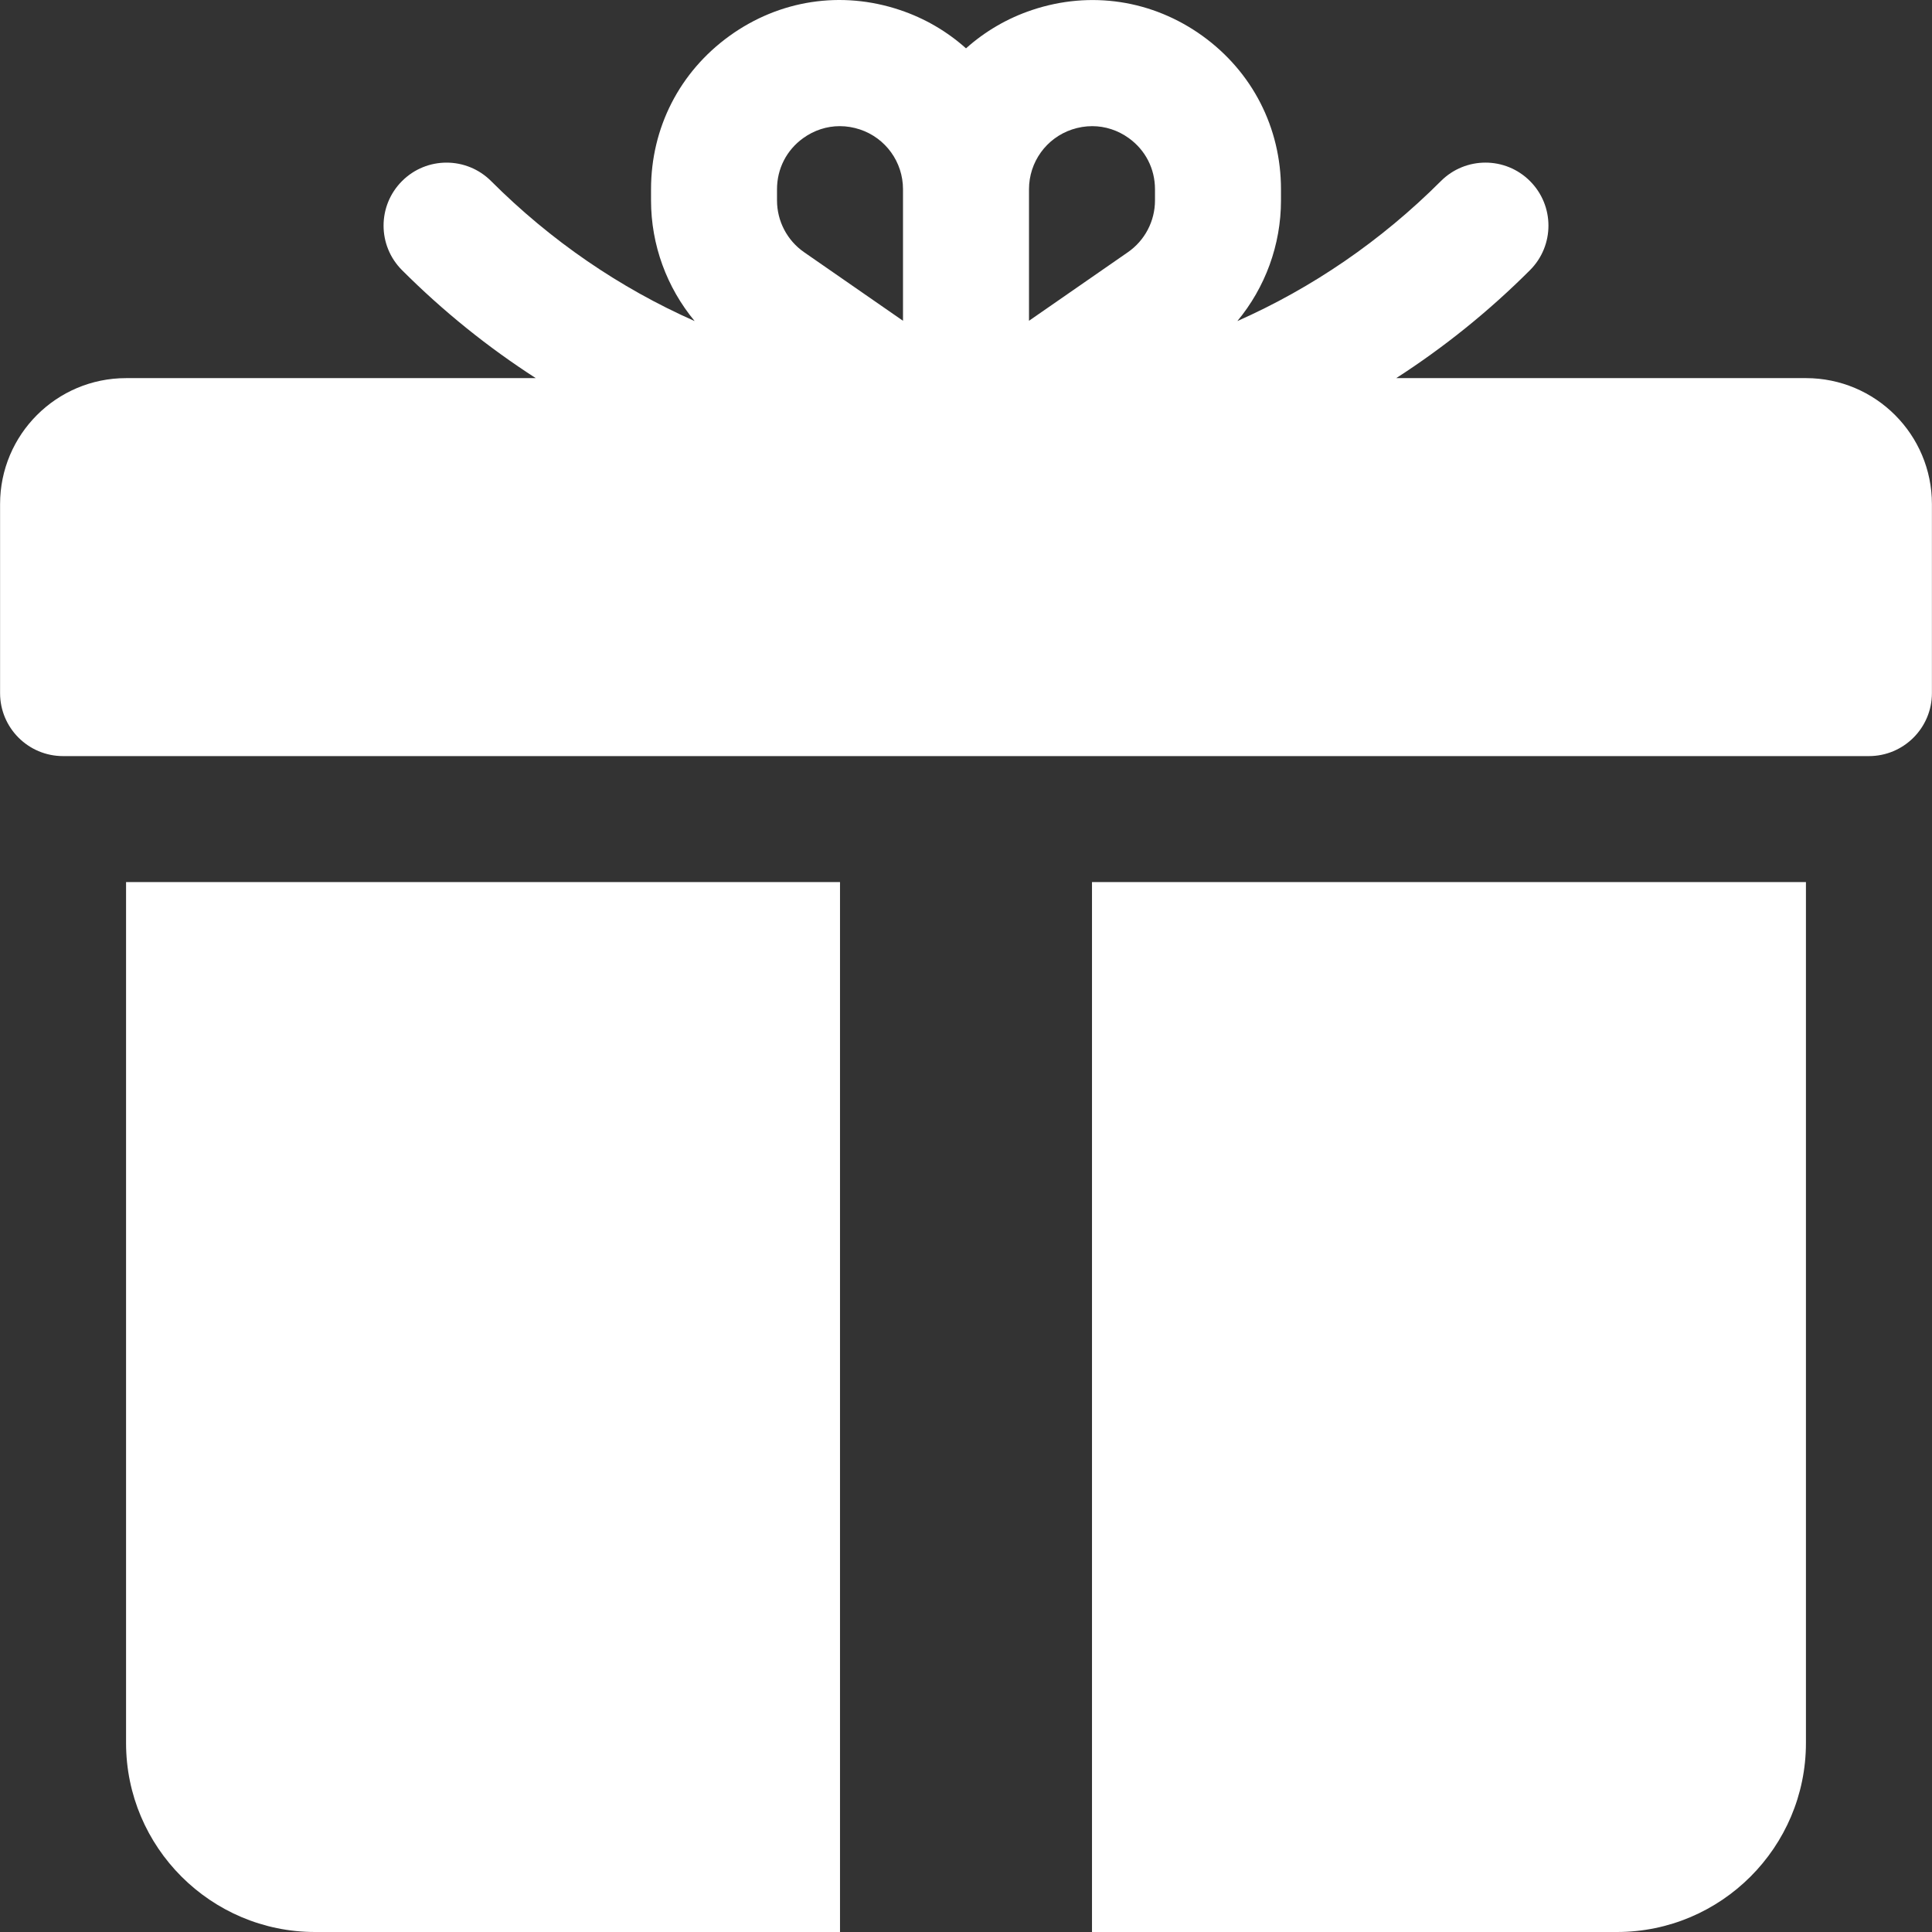 <?xml version="1.0" encoding="iso-8859-1"?>
<!-- Uploaded to: SVG Repo, www.svgrepo.com, Generator: SVG Repo Mixer Tools -->
<svg fill="#FFFFFF" height="800px" width="800px" version="1.1" id="Layer_1" xmlns="http://www.w3.org/2000/svg" xmlns:xlink="http://www.w3.org/1999/xlink" 
	 viewBox="0 0 512 512" xml:space="preserve">
<rect x="0" y="0" width="512" height="512" fill="#333333" stroke="none"/>
<g>
	<g>
		<path d="M33.408,233.76v228.157c0,27.617,22.466,50.083,50.083,50.083h139.12V233.76H33.408z"/>
	</g>
</g>
<g>
	<g>
		<path d="M289.389,233.76V512h139.12c27.617,0,50.083-22.466,50.083-50.083V233.76H289.389z"/>
	</g>
</g>
<g>
	<g>
		<path d="M478.592,100.205H370.015c12.655-8.15,24.542-17.707,35.448-28.612c6.521-6.515,6.521-17.086,0-23.607
			c-6.511-6.521-17.086-6.521-23.607,0c-15.832,15.827-34.098,28.31-53.941,37.099c7.368-8.884,11.558-20.151,11.558-31.963V50.15
			c0-16.293-7.581-31.101-20.798-40.633c-13.211-9.516-29.656-12.042-45.122-6.88c-6.639,2.21-12.565,5.717-17.552,10.174
			c-4.987-4.457-10.915-7.963-17.552-10.174c-15.477-5.179-31.911-2.647-45.122,6.88c-13.216,9.531-20.798,24.34-20.798,40.633
			v2.973c0,11.812,4.189,23.078,11.558,31.964c-19.843-8.789-38.109-21.272-53.941-37.099c-6.521-6.521-17.096-6.521-23.607,0
			c-6.521,6.521-6.521,17.091,0,23.607c10.906,10.905,22.792,20.462,35.448,28.612H33.408c-18.441,0-33.389,14.948-33.389,33.389
			v50.083c0,9.22,7.475,16.694,16.694,16.694h478.572c9.22,0,16.694-7.475,16.694-16.694v-50.083
			C511.98,115.153,497.032,100.205,478.592,100.205z M239.305,85.009l-26.205-18.167c-4.5-3.12-7.184-8.249-7.184-13.722v-2.972h0
			c0-5.435,2.528-10.368,6.934-13.542c2.901-2.092,6.271-3.174,9.706-3.174c1.783,0,3.576,0.294,5.337,0.875
			c6.826,2.277,11.412,8.641,11.412,15.841V85.009z M306.083,53.122c0,5.472-2.684,10.602-7.179,13.716l-26.21,18.172V50.149
			c0-7.2,4.588-13.564,11.412-15.841c1.761-0.581,3.554-0.875,5.337-0.875c3.435,0,6.804,1.082,9.706,3.174
			c4.407,3.174,6.934,8.108,6.934,13.542V53.122z"/>
	</g>
</g>
</svg>
